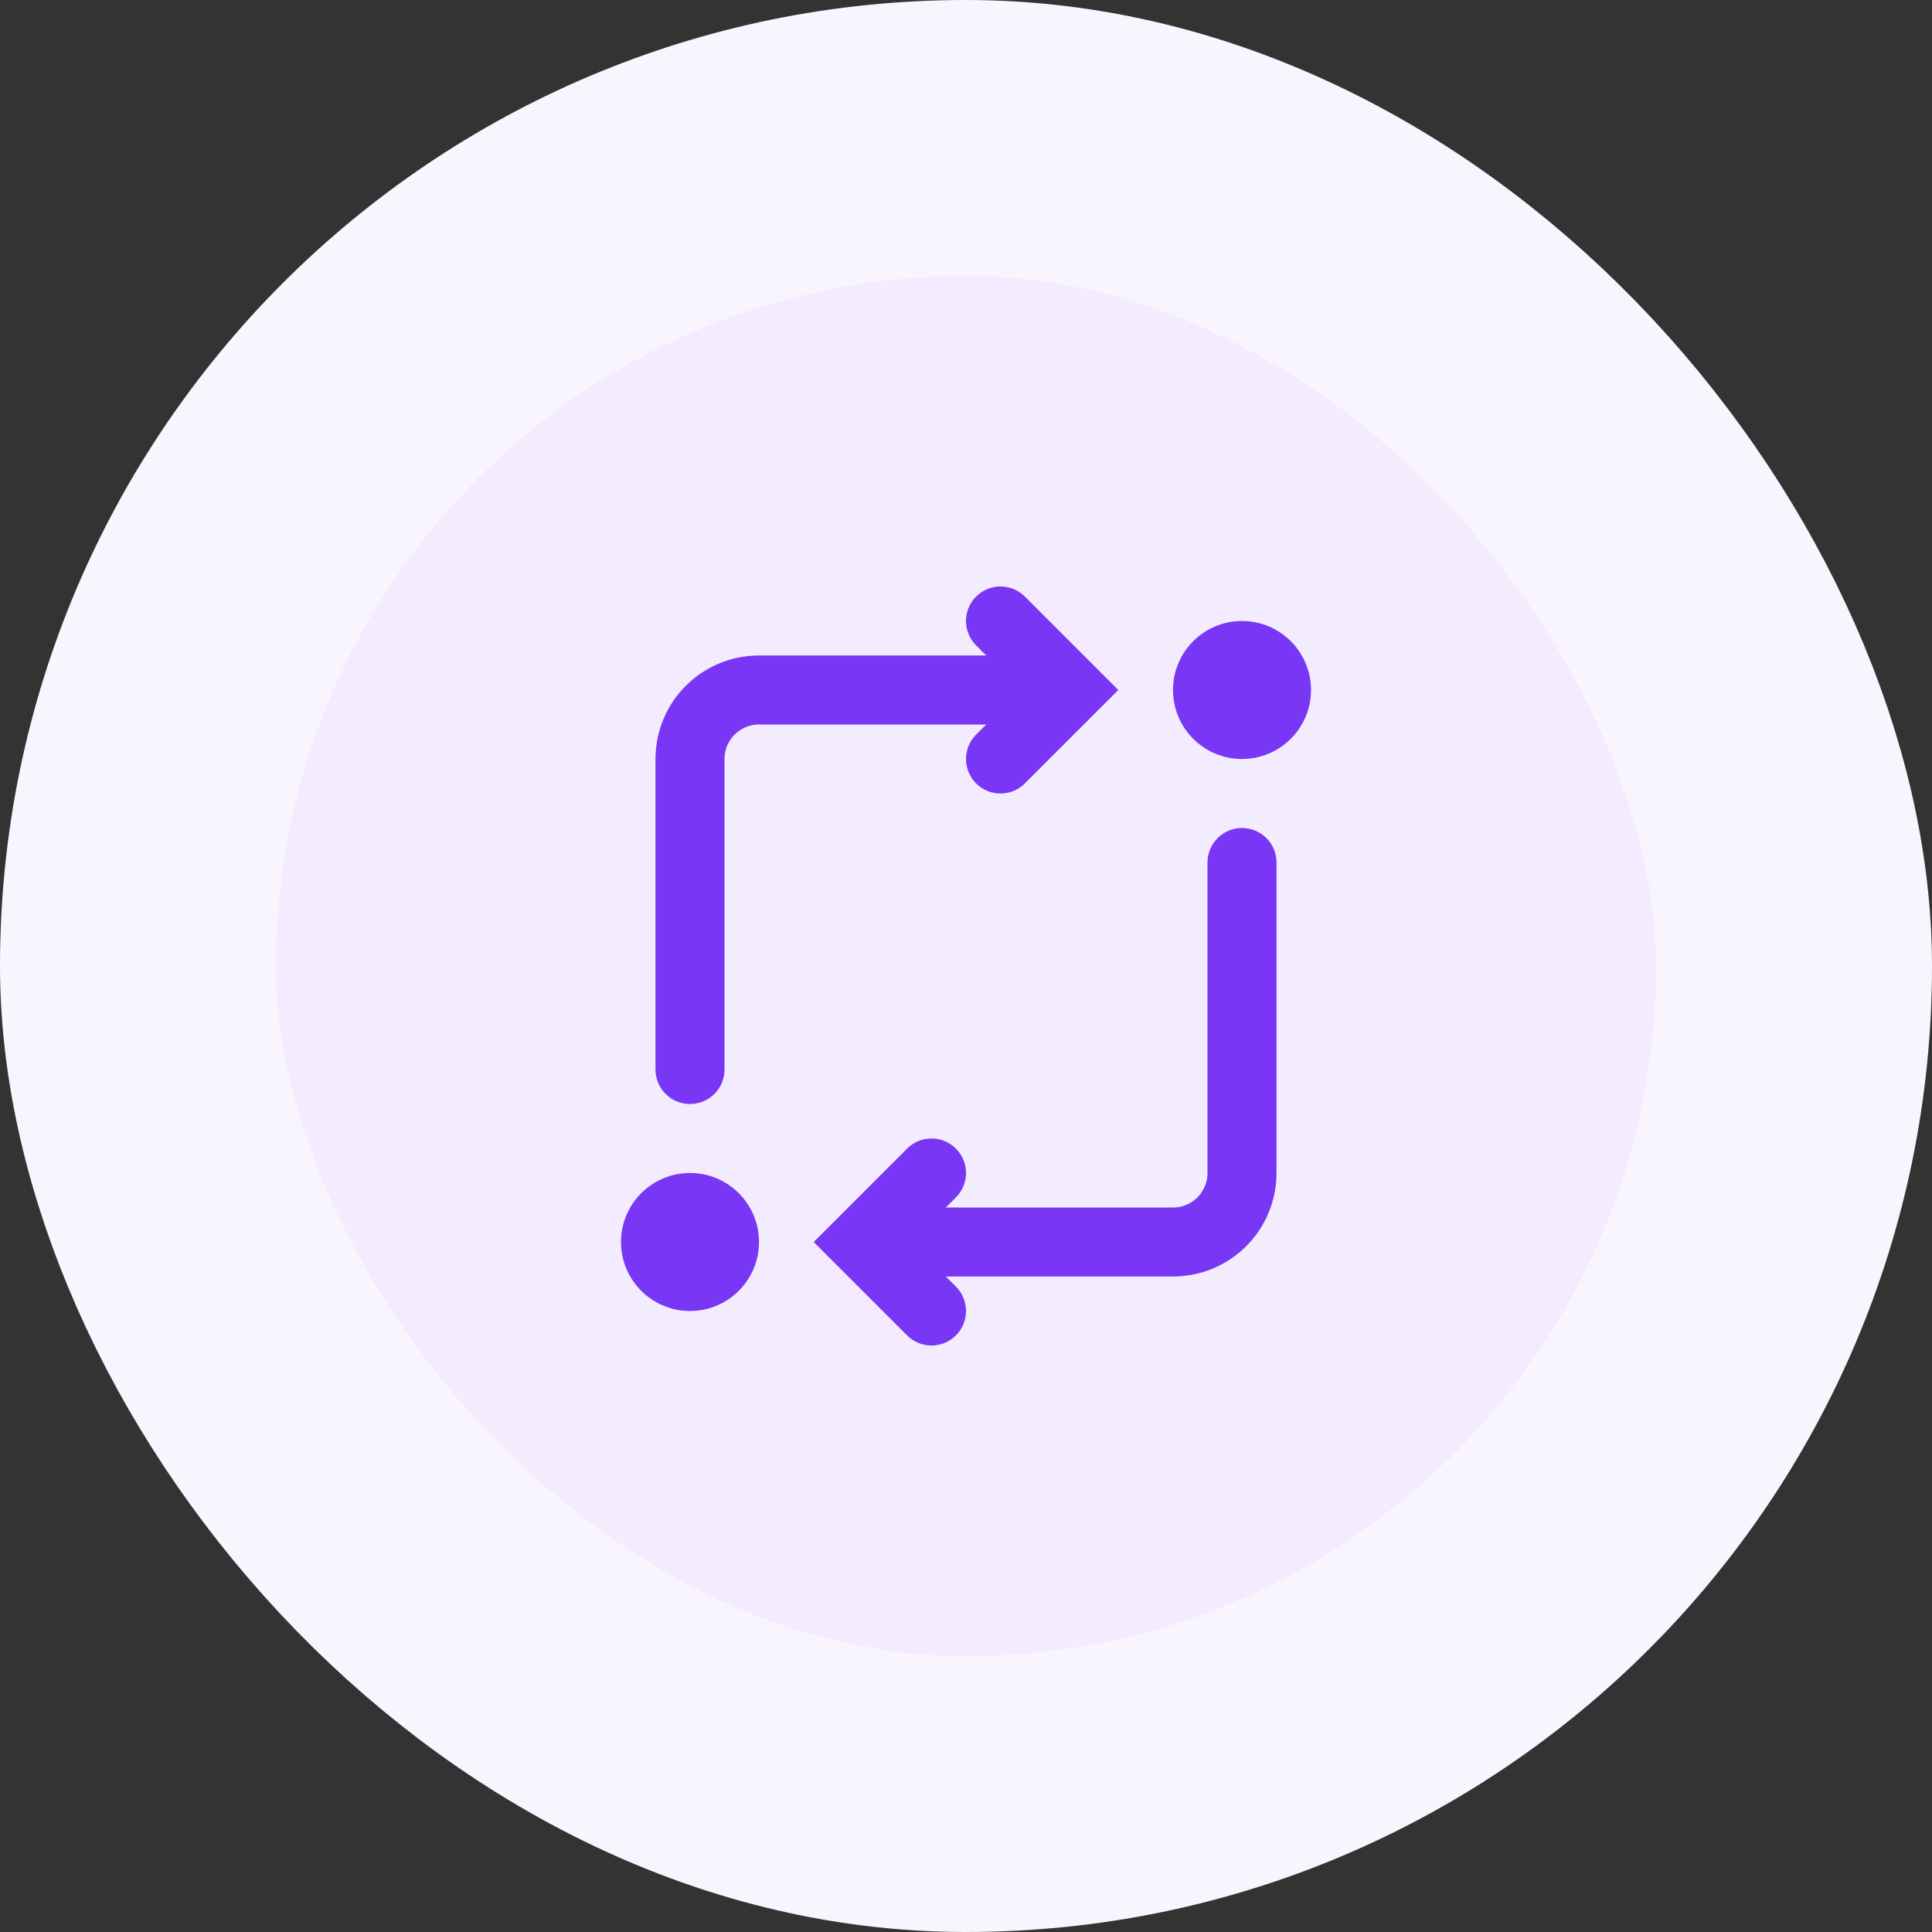 <svg width="56" height="56" viewBox="0 0 56 56" fill="none" xmlns="http://www.w3.org/2000/svg">
<rect x="0" y="0" width="56" height="56" fill="#333333" stroke="none"/>
<rect x="4" y="4" width="48" height="48" rx="24" fill="#F3EBFE"/>
<path d="M27 34L25 36L27 38" stroke="#7936F4" stroke-width="2" stroke-linecap="round"/>
<path d="M29 18L31 20L29 22" stroke="#7936F4" stroke-width="2" stroke-linecap="round"/>
<path d="M36 25V34C36 35.105 35.105 36 34 36H27" stroke="#7936F4" stroke-width="2" stroke-linecap="round"/>
<path d="M20 31V22C20 20.895 20.895 20 22 20H30" stroke="#7936F4" stroke-width="2" stroke-linecap="round"/>
<circle cx="36" cy="20" r="2" fill="#7936F4"/>
<circle cx="20" cy="36" r="2" transform="rotate(180 20 36)" fill="#7936F4"/>
<rect x="4" y="4" width="48" height="48" rx="24" stroke="#F9F5FE" stroke-width="8"/>
</svg>
